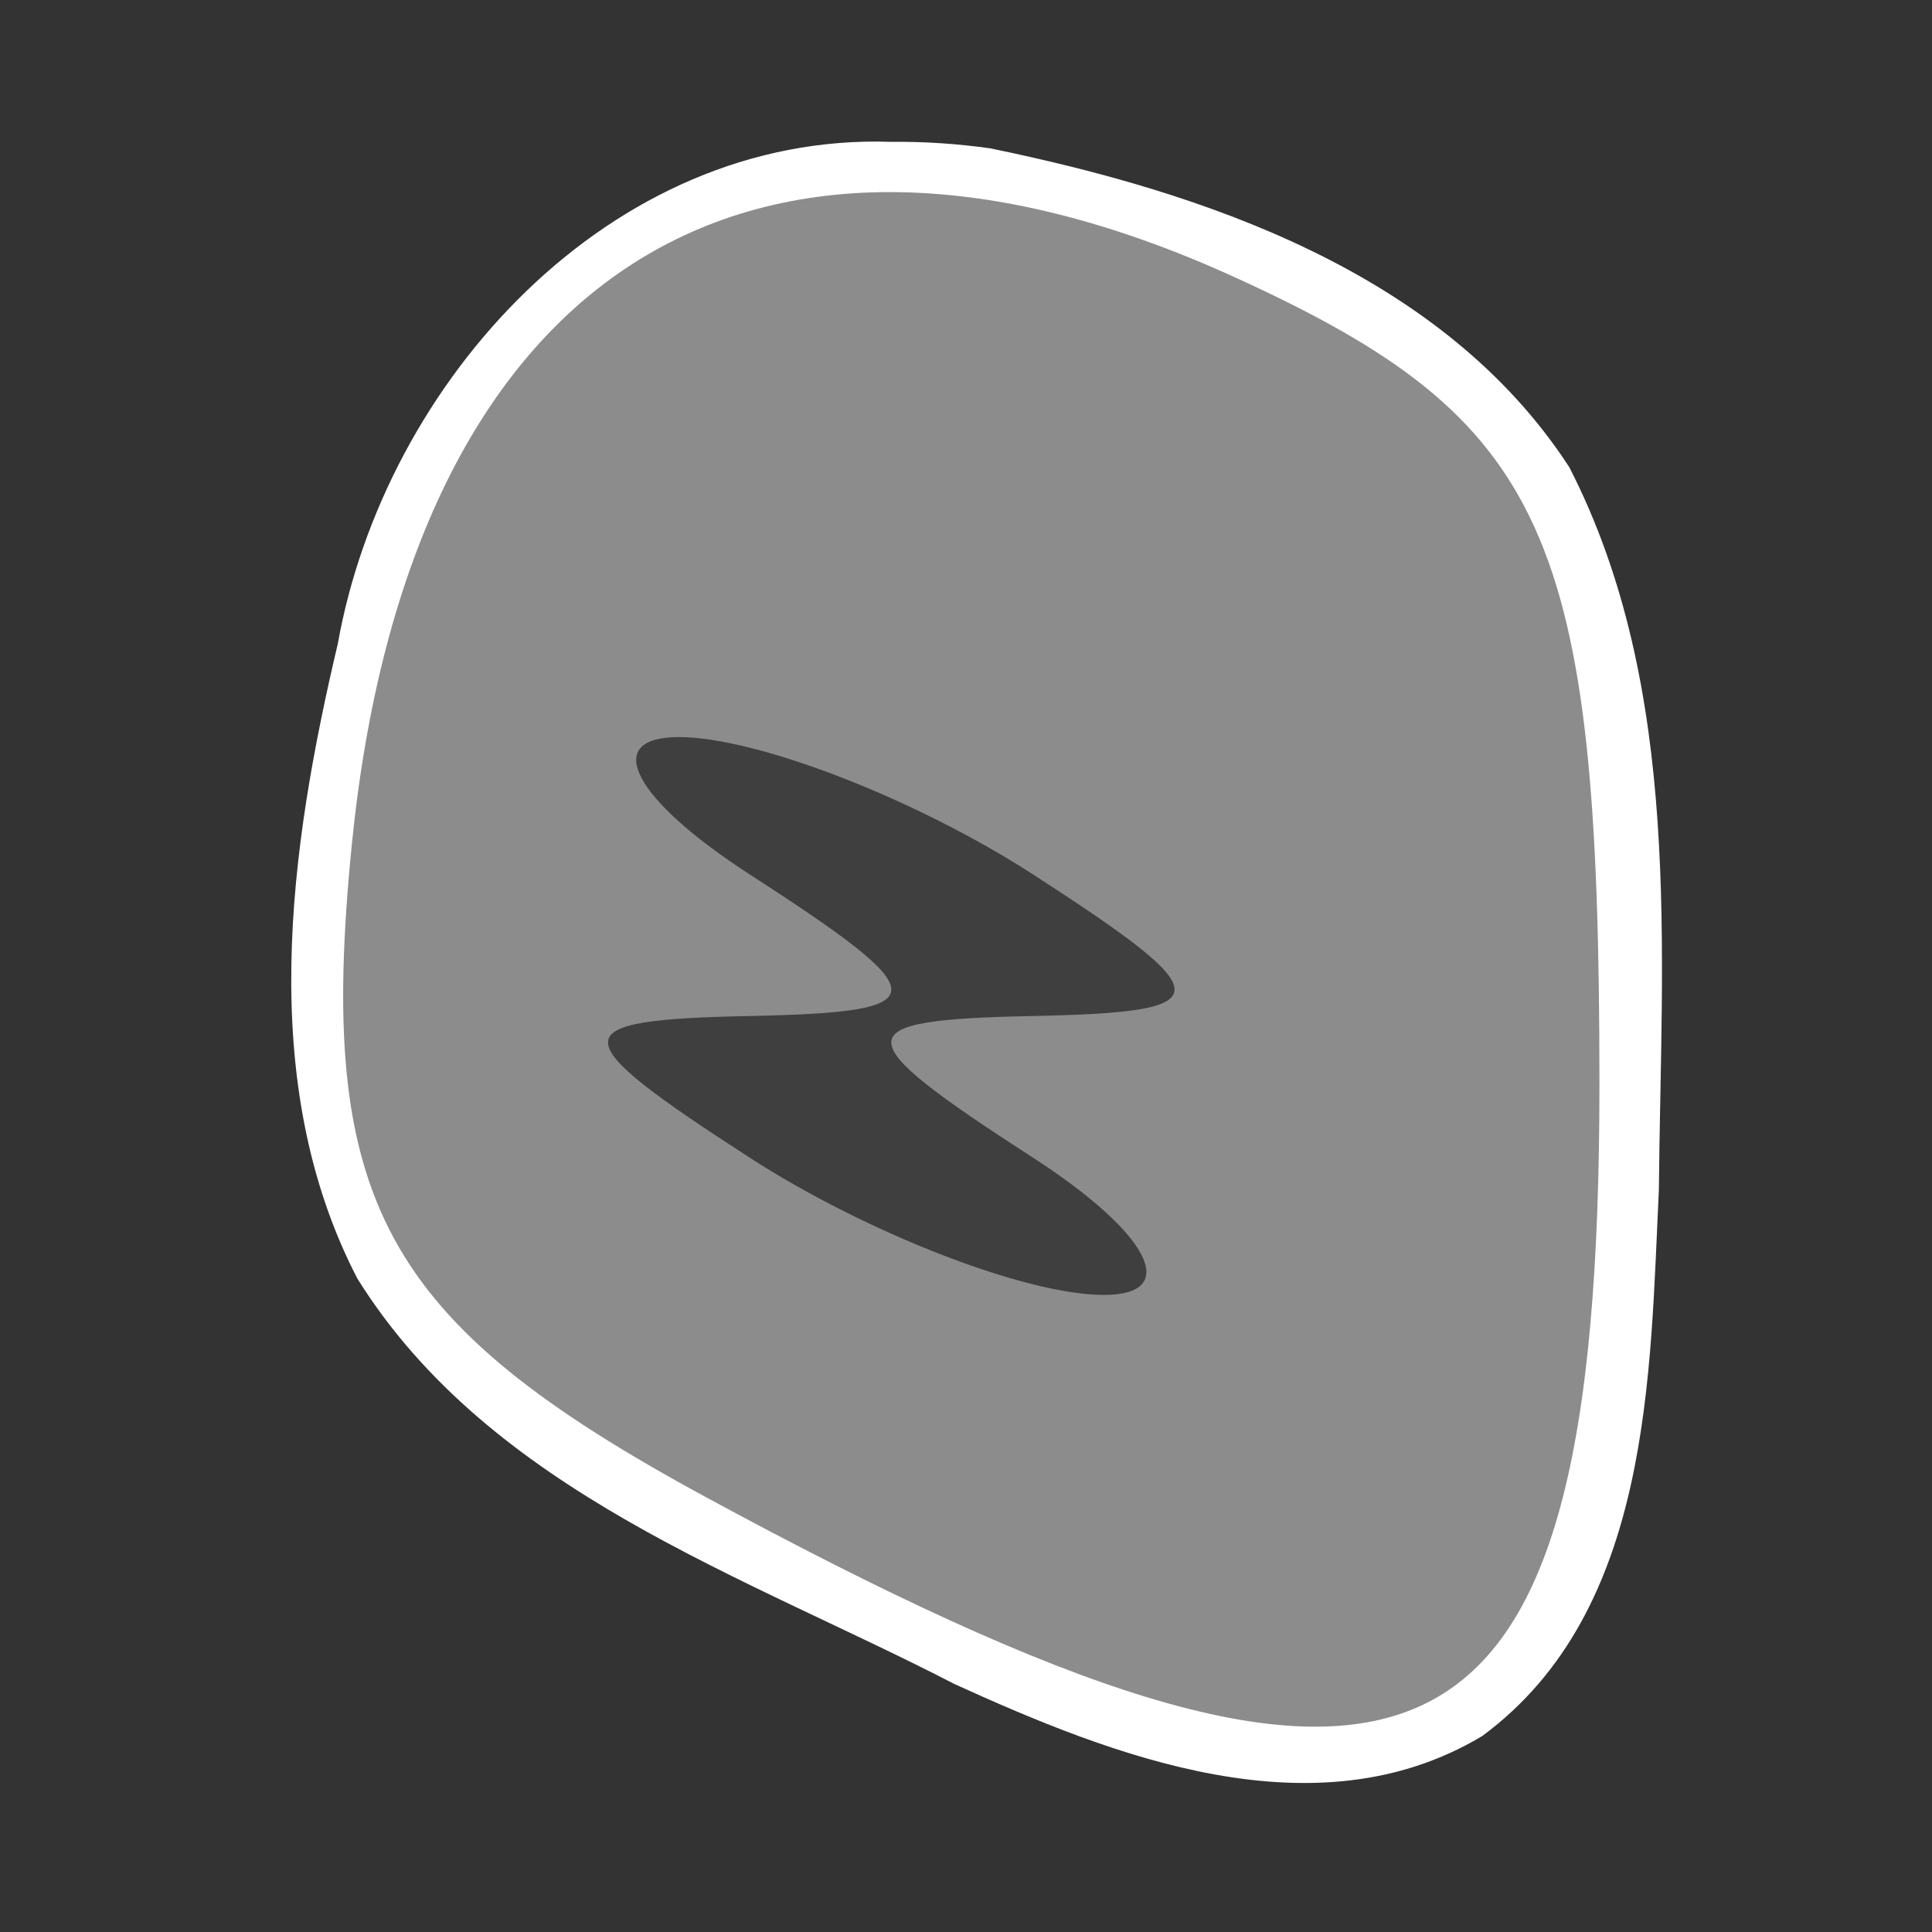 <?xml version="1.0" encoding="UTF-8" standalone="no"?>
<!-- Created with Inkscape (http://www.inkscape.org/) -->

<svg
   xmlns:dc="http://purl.org/dc/elements/1.1/"
   xmlns:cc="http://creativecommons.org/ns#"
   xmlns:rdf="http://www.w3.org/1999/02/22-rdf-syntax-ns#"
   xmlns:svg="http://www.w3.org/2000/svg"
   xmlns="http://www.w3.org/2000/svg"
   xmlns:sodipodi="http://sodipodi.sourceforge.net/DTD/sodipodi-0.dtd"
   xmlns:inkscape="http://www.inkscape.org/namespaces/inkscape"
   width="100"
   height="100"
   id="svg2"
   sodipodi:version="0.32"
   inkscape:version="0.91 r13725"
   version="1.0"
   sodipodi:docname="cemetery.svg"
   inkscape:output_extension="org.inkscape.output.svg.inkscape"
   inkscape:export-filename="/home/jeff/navit/icons/png/bus.png"
   inkscape:export-xdpi="90"
   inkscape:export-ydpi="90">
  <rect width="100%" height="100%" fill="#333333" stroke="none"/>
  <defs
     id="defs4">
    <linearGradient
       id="linearGradient3181">
      <stop
         id="stop3183"
         offset="0"
         style="stop-color:#ffffff;stop-opacity:0;" />
      <stop
         id="stop3185"
         offset="1"
         style="stop-color:#ffffff;stop-opacity:1;" />
    </linearGradient>
    <linearGradient
       id="linearGradient3169">
      <stop
         style="stop-color:#d2d2d2;stop-opacity:1;"
         offset="0"
         id="stop3171" />
      <stop
         style="stop-color:#656565;stop-opacity:1;"
         offset="1"
         id="stop3173" />
    </linearGradient>
    <inkscape:perspective
       sodipodi:type="inkscape:persp3d"
       inkscape:vp_x="0 : 526.18109 : 1"
       inkscape:vp_y="0 : 1000 : 0"
       inkscape:vp_z="744.09448 : 526.18109 : 1"
       inkscape:persp3d-origin="372.04724 : 350.78739 : 1"
       id="perspective10" />
  </defs>
  <sodipodi:namedview
     id="base"
     pagecolor="#0083f4"
     bordercolor="#666666"
     borderopacity="1.0"
     inkscape:pageopacity="0"
     inkscape:pageshadow="2"
     inkscape:zoom="2.8"
     inkscape:cx="8.1448821"
     inkscape:cy="38.829475"
     inkscape:document-units="px"
     inkscape:current-layer="layer1"
     showgrid="true"
     inkscape:window-width="1440"
     inkscape:window-height="874"
     inkscape:window-x="0"
     inkscape:window-y="0"
     inkscape:window-maximized="1">
    <inkscape:grid
       type="xygrid"
       id="grid2380"
       visible="true"
       enabled="true" />
  </sodipodi:namedview>
  <g
     inkscape:label="Calque 1"
     inkscape:groupmode="layer"
     id="layer1"
     transform="translate(0,78)">
    <path
       style="fill:#ffffff;stroke:#ffffff;stroke-width:0.8"
       d="m 46.131,-70.258 c -14.339,-0.502 -25.864,12.249 -28.255,25.662 -2.493,10.55 -4.214,22.561 0.967,32.573 6.817,10.916 19.869,15.216 30.737,20.829 8.15,3.714 18.483,7.766 26.921,2.715 8.572,-6.346 8.499,-18.349 8.962,-27.949 0.111,-12.383 1.247,-25.806 -4.582,-37.188 -6.455,-9.92 -18.672,-14.043 -29.702,-16.313 -1.671,-0.233 -3.361,-0.348 -5.049,-0.329 z"
       id="path3372-3"
       inkscape:connector-curvature="0" />
    <path
       inkscape:connector-curvature="0"
       id="path3372"
       d="M 36.539,-0.507 C 19.763,-9.601 16.368,-15.861 18.211,-34.296 c 2.951,-29.505 20.546,-40.816 45.679,-29.364 16.253,7.405 18.897,13.248 18.897,41.756 0,37.222 -9.203,41.48 -46.249,21.397 z"
       style="fill:#8c8c8c" />
    <path
       inkscape:connector-curvature="0"
       id="path3370"
       d="m 38.802,-18.081 c -9.775,-6.317 -9.775,-7.131 0,-7.331 9.775,-0.2 9.775,-1.014 0,-7.331 -6.048,-3.909 -7.697,-7.106 -3.665,-7.106 4.032,0 12.279,3.198 18.327,7.106 9.775,6.317 9.775,7.131 0,7.331 -9.775,0.2 -9.775,1.014 0,7.331 6.048,3.909 7.697,7.106 3.665,7.106 -4.032,0 -12.279,-3.198 -18.327,-7.106 z"
       style="fill:#3f3f3f" />
  </g>
</svg>
